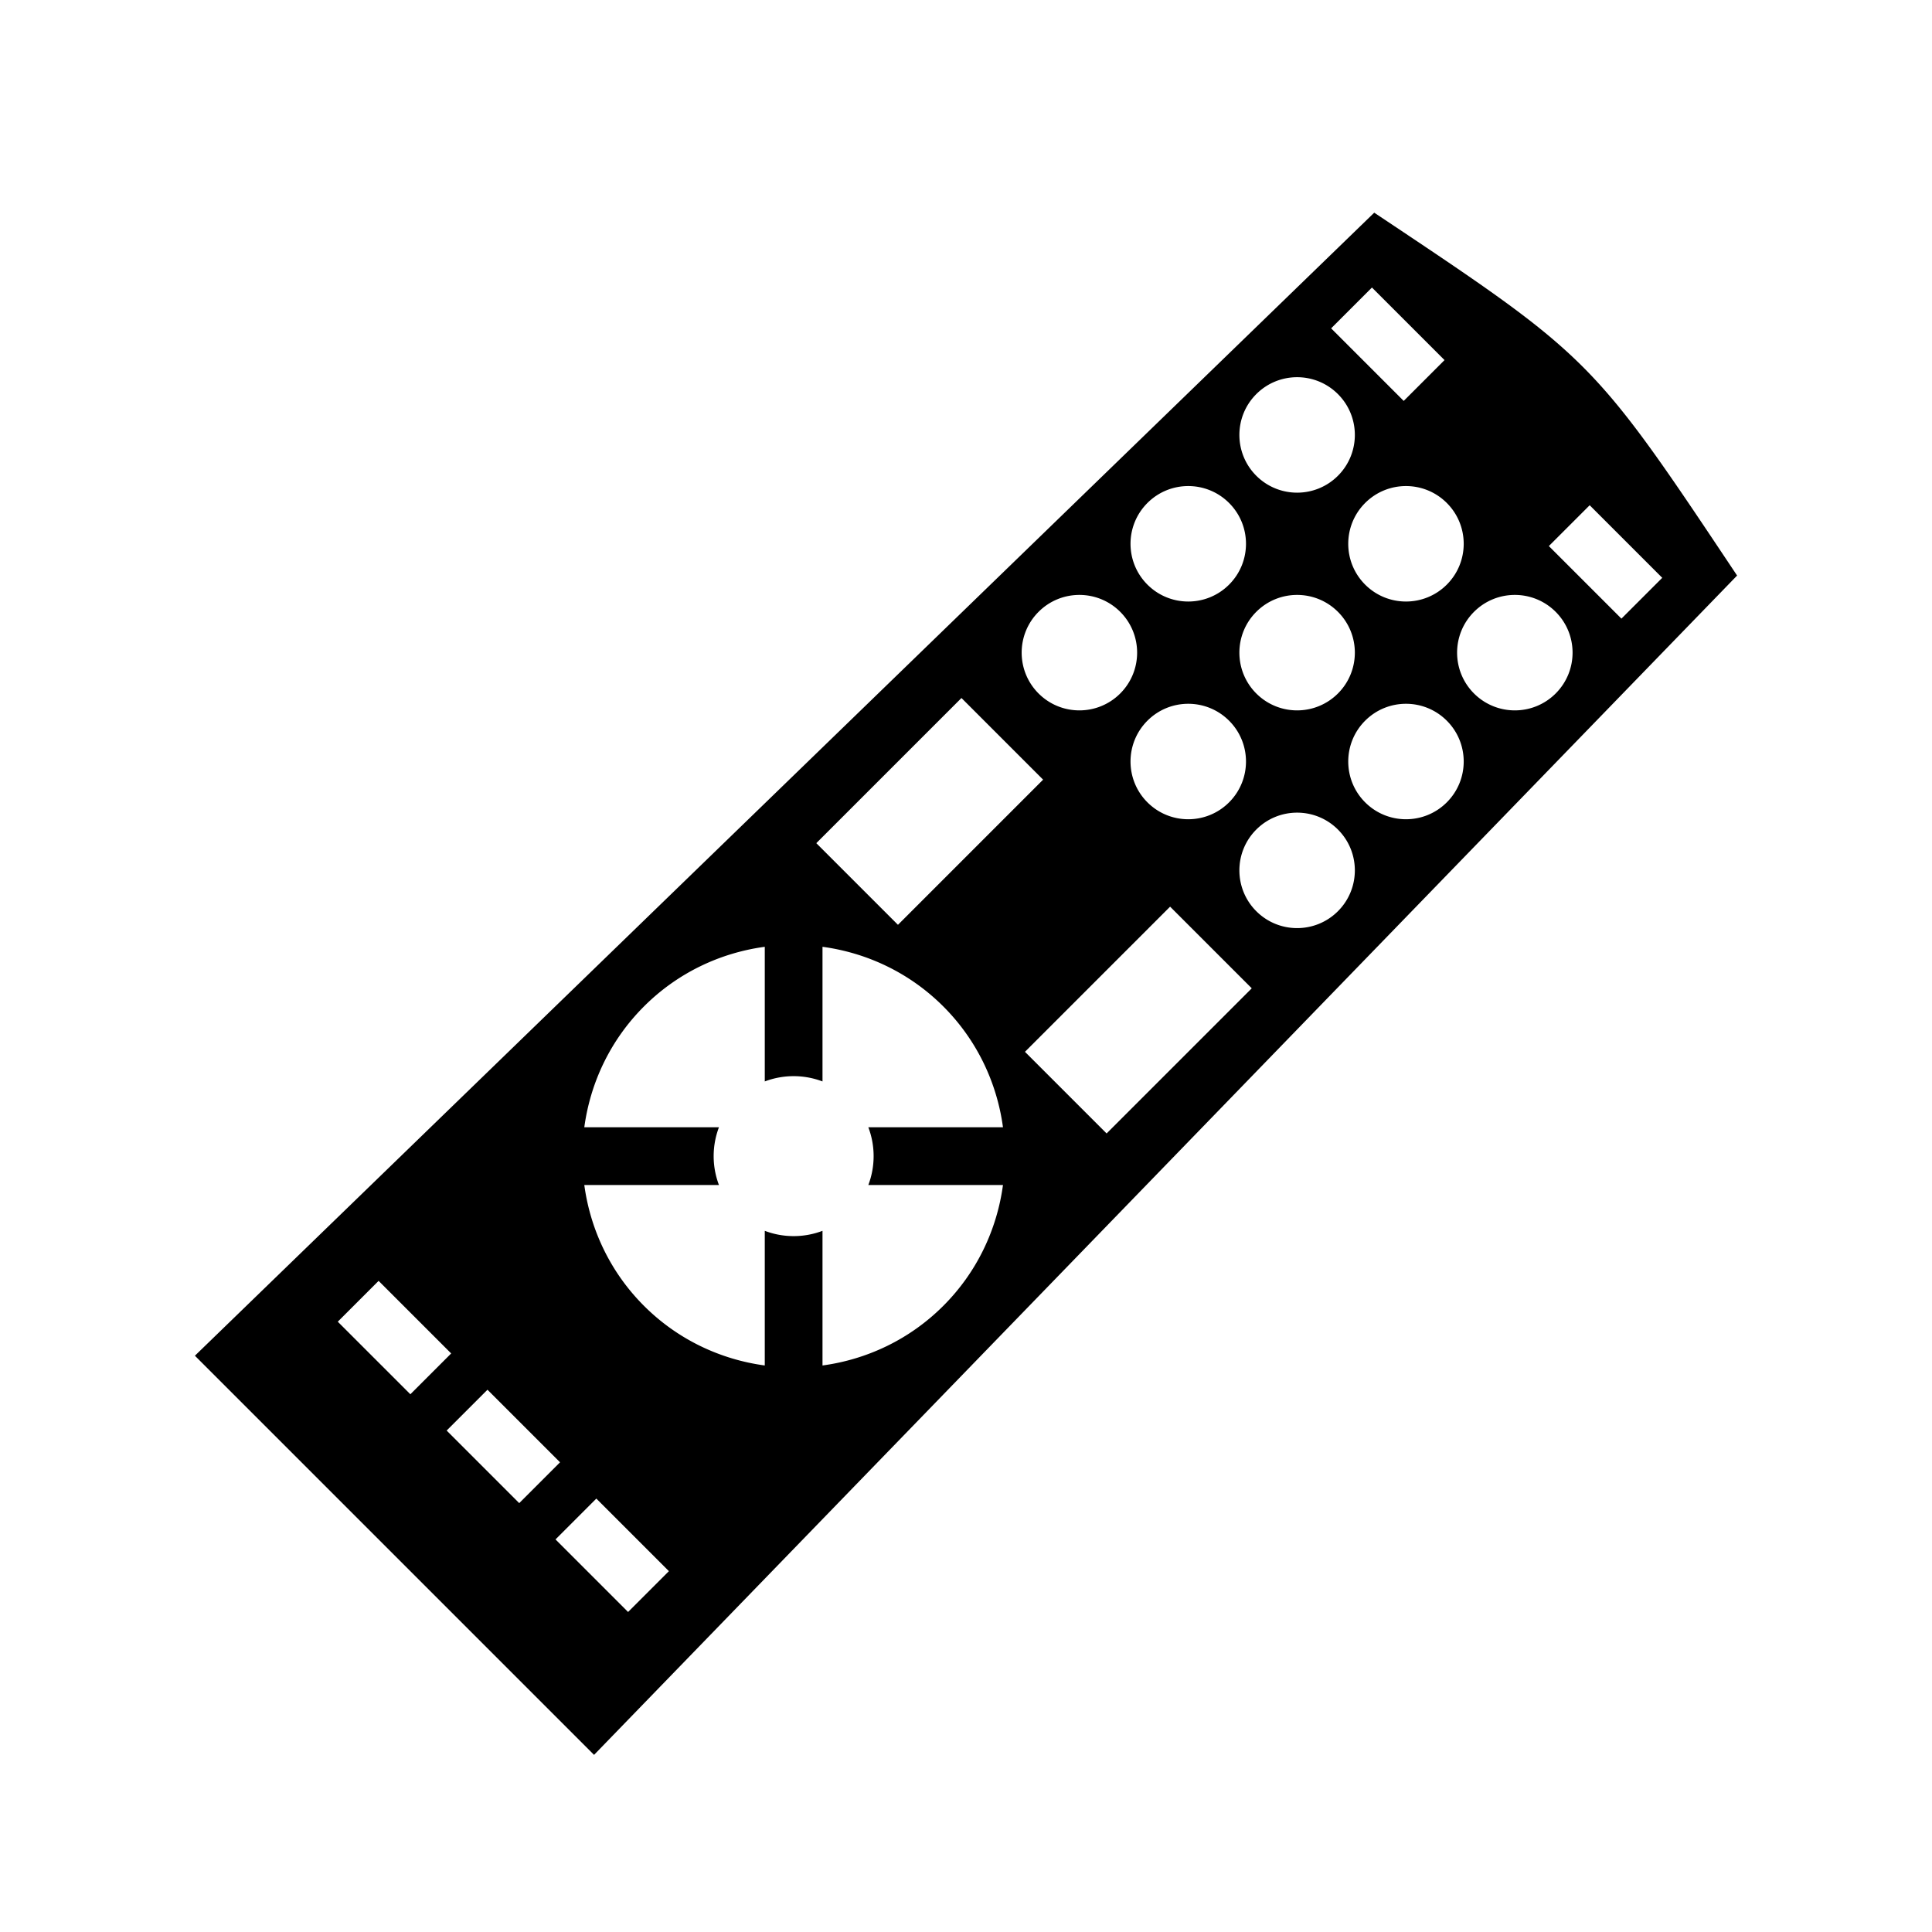 <svg xmlns="http://www.w3.org/2000/svg" width="100%" height="100%" viewBox="0 0 588.8 588.8"><path d="M418.812 64.816L59.4 413.17l121.647 121.647L529.4 175.405c-44.235-66.353-44.235-66.353-110.588-110.589z m-0.691 22.81l22.117 22.117-12.44 12.44-22.119-22.117z m66.353 66.352l22.117 22.118-12.441 12.44-22.118-22.117zM407.753 120.11c6.871 6.871 6.871 18.012 0 24.883-6.871 6.87-18.011 6.87-24.882 0-6.871-6.871-6.871-18.012 0-24.883 6.87-6.87 18.01-6.87 24.882 0z m33.176 33.177c6.871 6.871 6.871 18.011 0 24.882-6.87 6.871-18.01 6.871-24.882 0-6.871-6.87-6.871-18.011 0-24.882 6.871-6.871 18.011-6.871 24.882 0z m33.177 33.176c6.871 6.871 6.871 18.012 0 24.883-6.871 6.87-18.011 6.87-24.882 0-6.872-6.871-6.872-18.012 0-24.883 6.87-6.87 18.01-6.87 24.882 0z m-99.53-33.176c6.872 6.871 6.872 18.011 0 24.882-6.87 6.871-18.01 6.871-24.882 0-6.871-6.87-6.871-18.011 0-24.882 6.871-6.871 18.011-6.871 24.882 0z m33.177 33.176c6.871 6.871 6.871 18.012 0 24.883-6.871 6.87-18.011 6.87-24.882 0-6.871-6.871-6.871-18.012 0-24.883 6.87-6.87 18.01-6.87 24.882 0z m33.176 33.177c6.871 6.87 6.871 18.011 0 24.882-6.87 6.871-18.01 6.871-24.882 0-6.871-6.87-6.871-18.011 0-24.882 6.871-6.871 18.011-6.871 24.882 0zM341.4 186.463c6.871 6.871 6.871 18.012 0 24.883-6.871 6.87-18.011 6.87-24.882 0-6.871-6.871-6.871-18.012 0-24.883 6.87-6.87 18.01-6.87 24.882 0z m33.176 33.177c6.872 6.87 6.872 18.011 0 24.882-6.87 6.871-18.01 6.871-24.882 0-6.871-6.87-6.871-18.011 0-24.882 6.871-6.871 18.011-6.871 24.882 0z m33.177 33.176c6.871 6.871 6.871 18.012 0 24.883-6.871 6.87-18.011 6.87-24.882 0-6.871-6.871-6.871-18.012 0-24.883 6.87-6.87 18.01-6.87 24.882 0z m-114.735-40.088L317.9 237.61l-44.235 44.236-24.883-24.883z m63.588 63.588l24.882 24.883-44.235 44.235-24.882-24.882z m-69.118 30.412c10.299 10.298 16.352 23.318 18.181 36.821h-41.035a24.805 24.805 0 0 1 0 17.593h41.035c-1.83 13.503-7.882 26.523-18.18 36.821-10.3 10.299-23.32 16.352-36.822 18.182v-41.036a24.805 24.805 0 0 1-17.593 0v41.036c-13.503-1.83-26.523-7.883-36.821-18.182-10.298-10.298-16.352-23.318-18.181-36.821h41.036a24.805 24.805 0 0 1 0-17.593h-41.036c1.83-13.503 7.883-26.523 18.18-36.82 10.3-10.3 23.32-16.353 36.822-18.182v41.036a24.805 24.805 0 0 1 17.593 0v-41.036c13.503 1.83 26.523 7.883 36.821 18.181zM115.385 390.36l22.118 22.118-12.441 12.441-22.118-22.117z m33.177 33.177l22.117 22.118-12.44 12.44-22.118-22.117z m33.176 33.176l22.118 22.118-12.441 12.441-22.118-22.117z" /></svg>